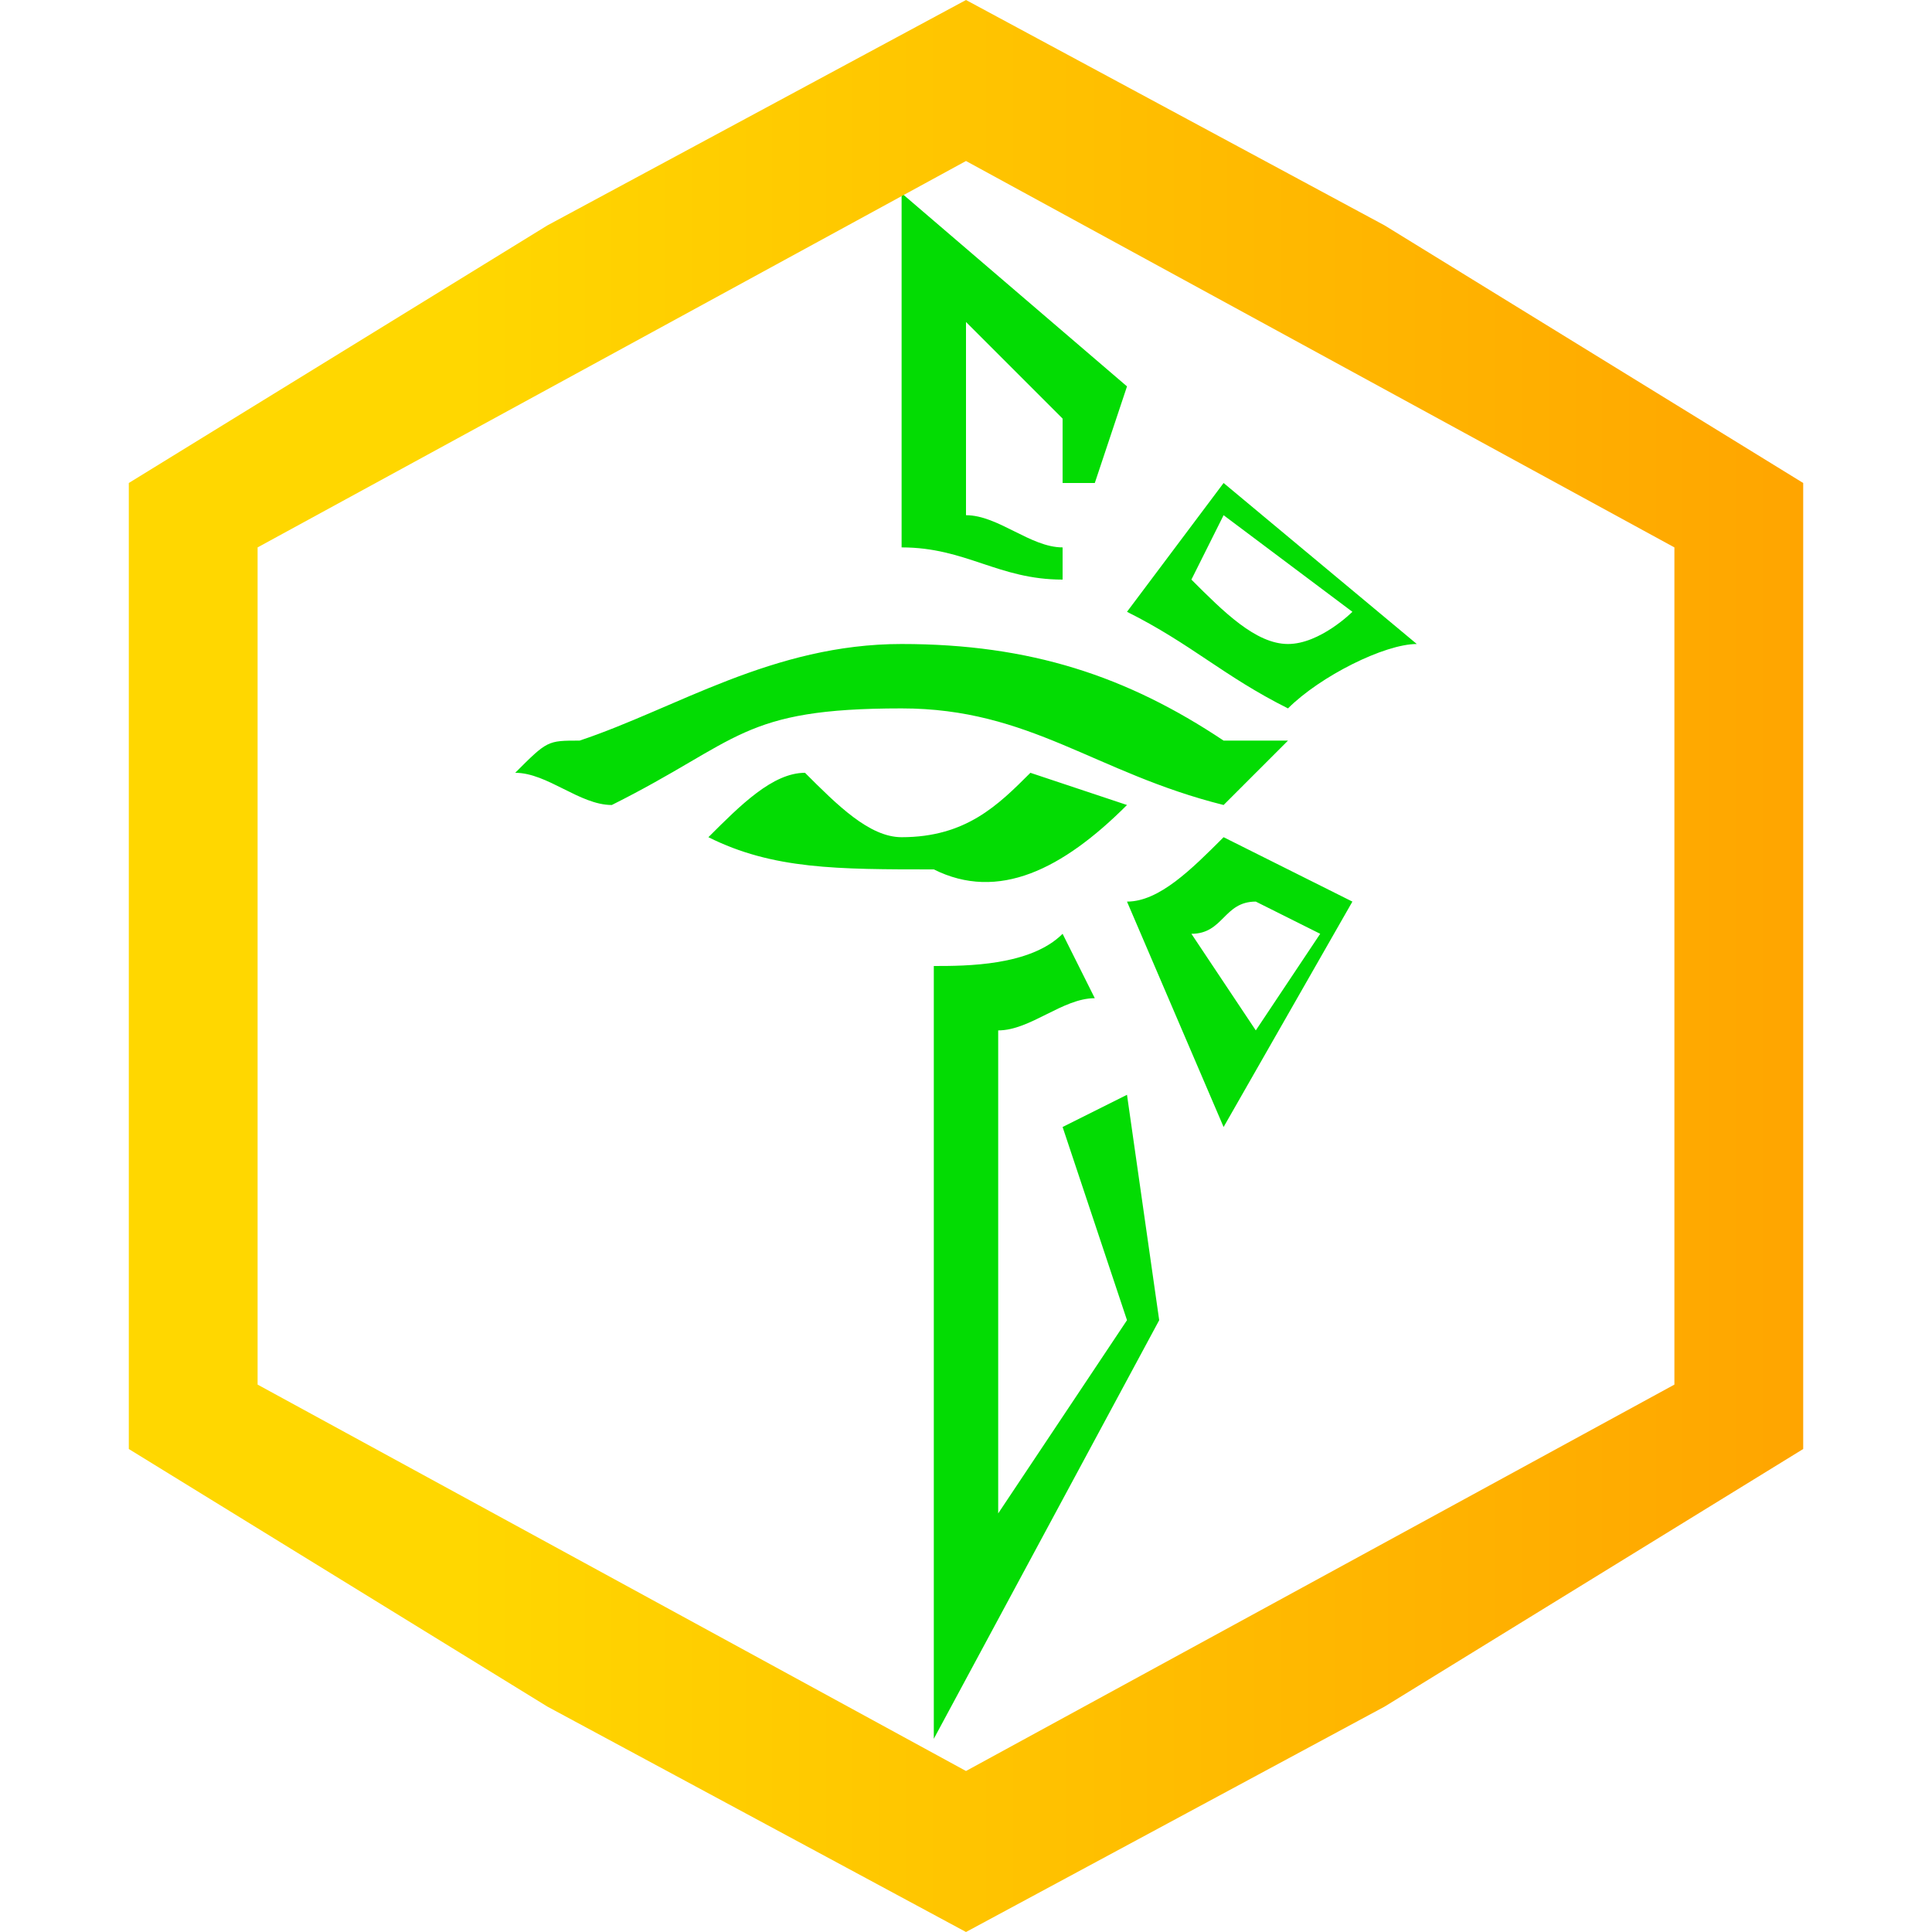 <?xml version="1.0" encoding="UTF-8"?>
<svg width="60px" height="60px" clip-rule="evenodd" fill-rule="evenodd" image-rendering="optimizeQuality" shape-rendering="geometricPrecision" text-rendering="geometricPrecision" version="1.1" viewBox="0 0 60 60" xml:space="preserve" xmlns="http://www.w3.org/2000/svg">
 <defs>
   <linearGradient id="id0" x1="4.02" x2="56" y1="60" y2="60" gradientUnits="userSpaceOnUse">
    <stop stop-color="gold" offset="0"/>
    <stop stop-color="gold" offset=".2"/>
    <stop stop-color="orange" offset="1"/>
   </linearGradient>
 </defs>
 
  
  <path d="m28 6v11c2 0 3 1 5 1v-1c-1 0-2-1-3-1v-6l3 3v2h1l1-3-7-6zm4 18c-1 1-2 2-4 2-1 0-2-1-3-2-1 0-2 1-3 2 2 1 4 1 7 1 2 1 4 0 6-2l-3-1zm-4-4c-4 0-7 2-10 3-1 0-1 0-2 1 1 0 2 1 3 1 4-2 4-3 9-3 4 0 6 2 10 3l2-2h-2c-3-2-6-3-10-3zm5 9c-1 1-3 1-4 1v24l7-13-1-7-2 1 2 6-4 6v-15c1 0 2-1 3-1l-1-2zm5-14-3 4c2 1 3 2 5 3 1-1 3-2 4-2l-6-5zm-1 3 1-2 4 3s-1 1-2 1-2-1-3-2zm1 8c-1 1-2 2-3 2l3 7 4-7-4-2zm-1 3c1 0 1-1 2-1l2 1-2 3-2-3z" fill="#03DC03"/>
  <path d="m30 0 13 7 13 8v15 15l-13 8-13 7-13-7-13-8v-15-15l13-8 13-7zm0 5 22 12v13 13l-22 12-22-12v-13-13l22-12z" fill="url(#id0)"/>
 
</svg>
